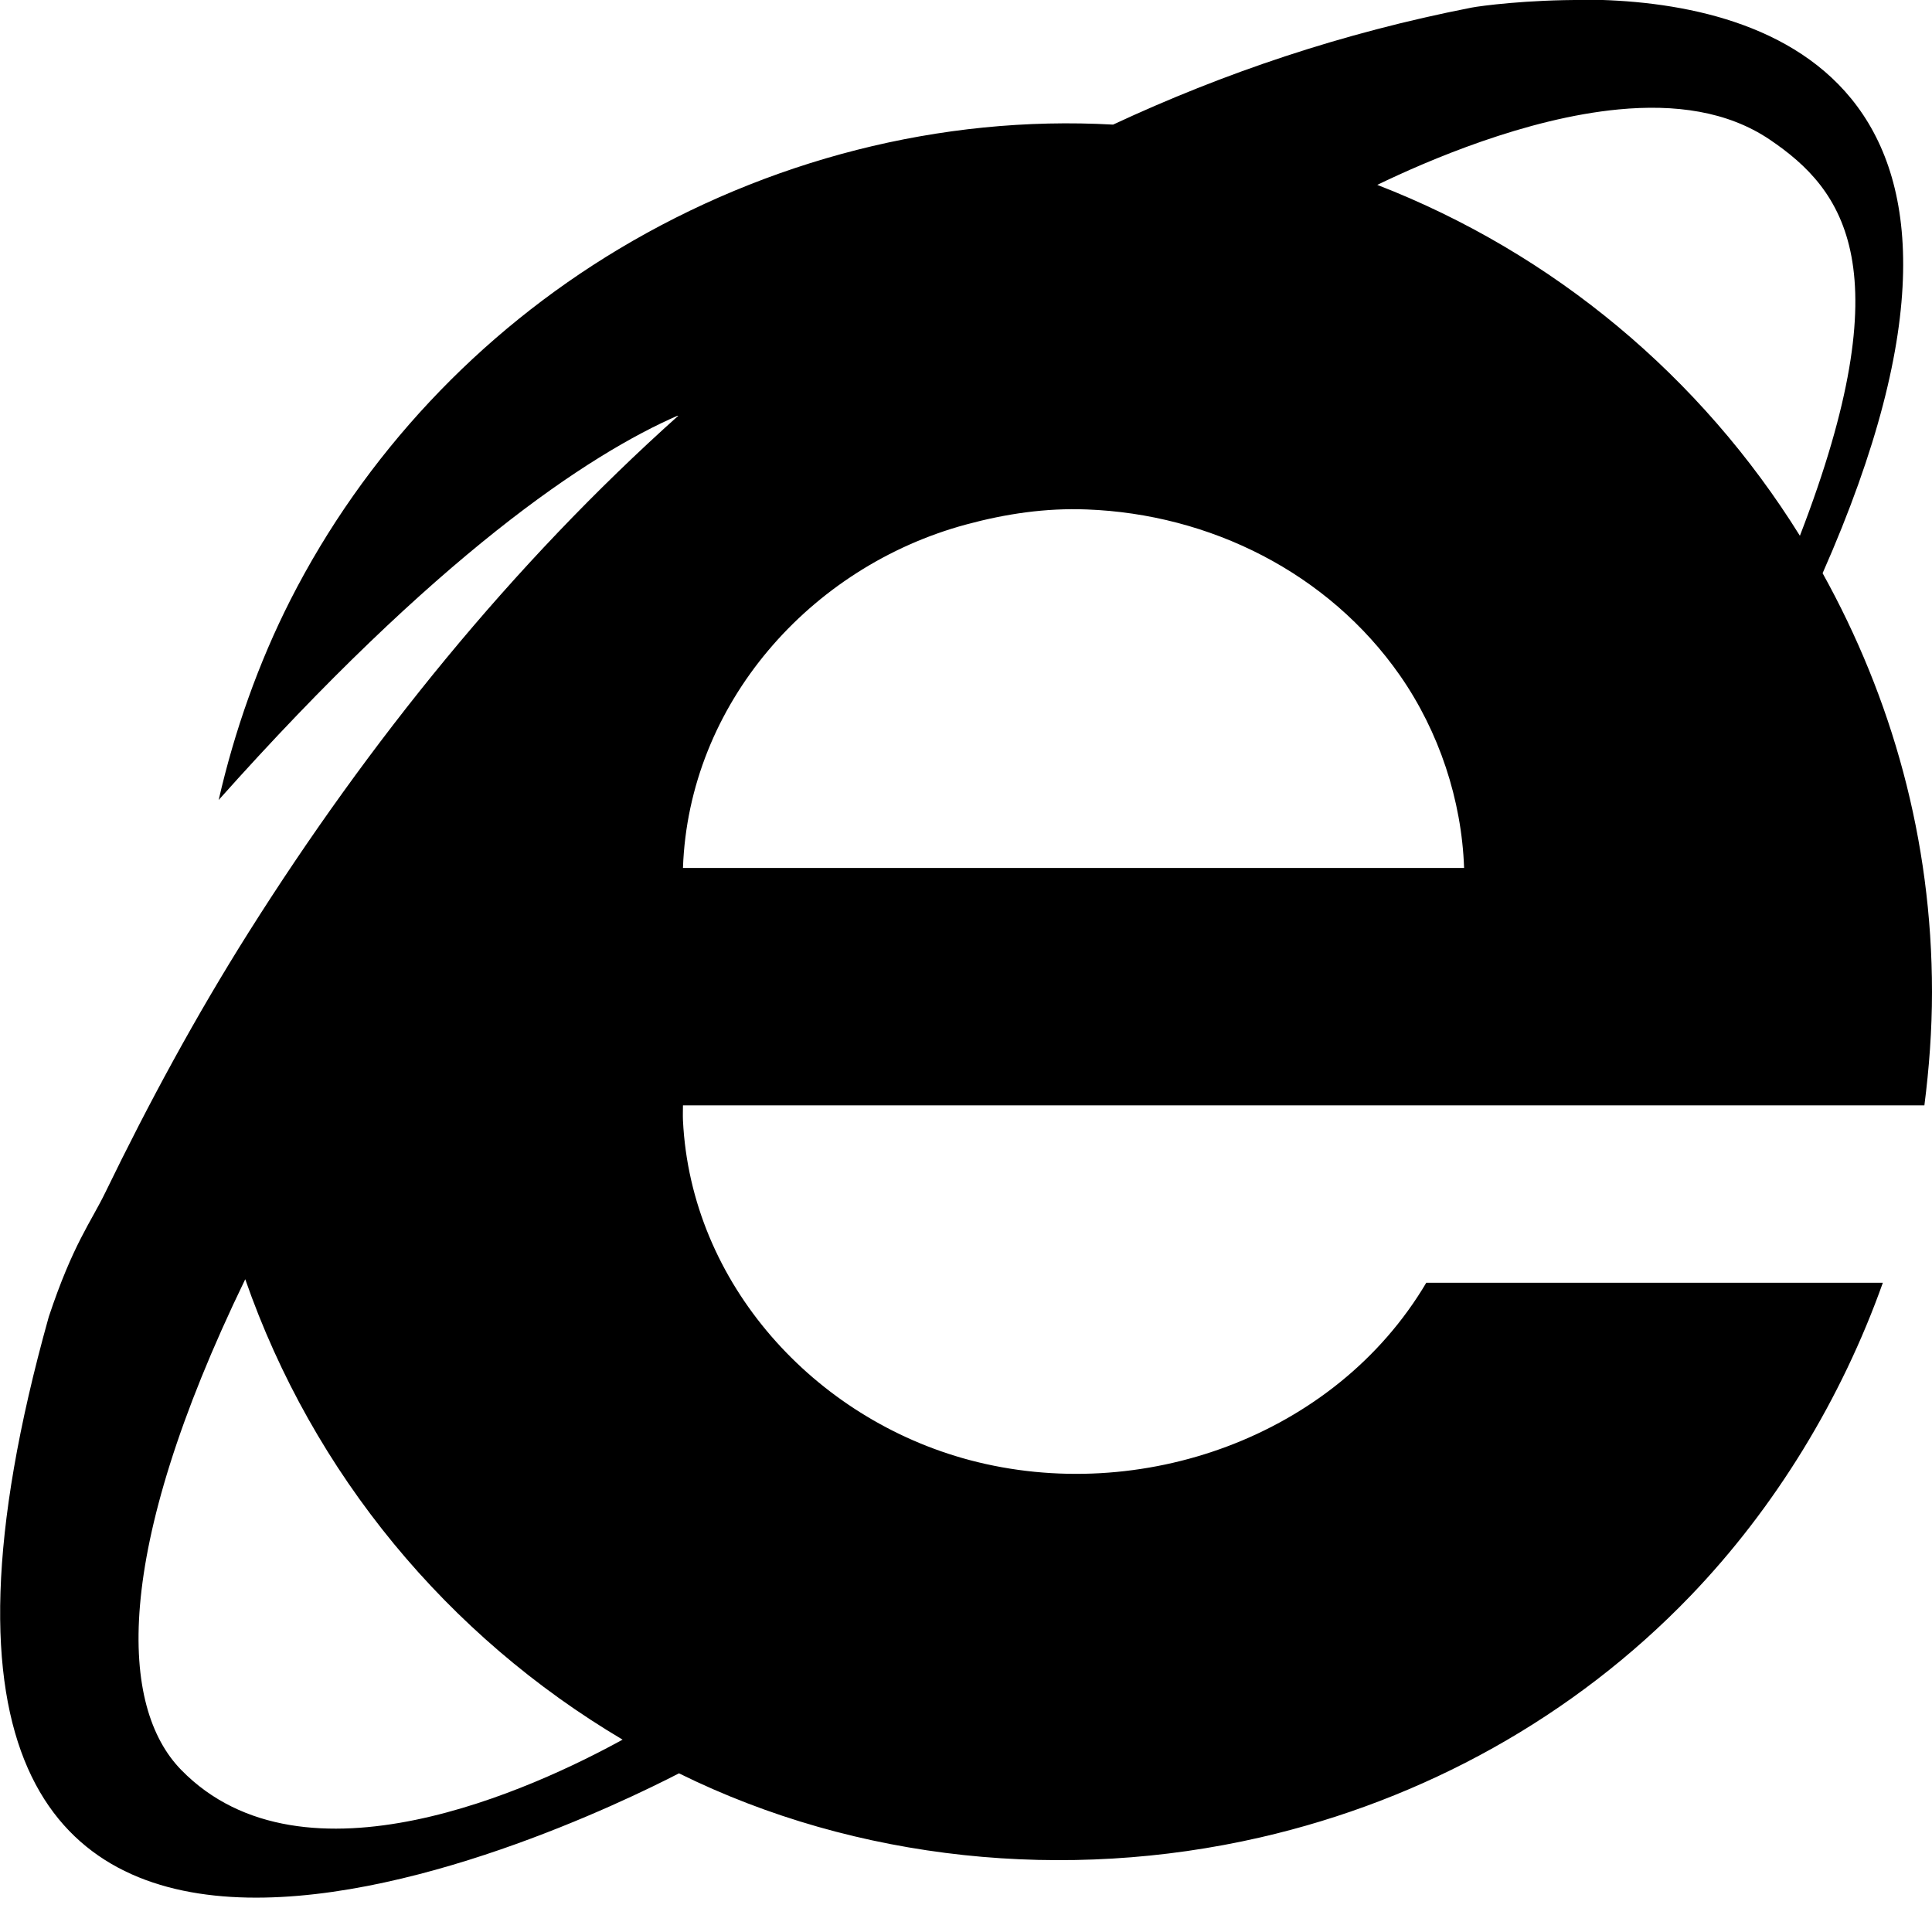 <svg data-icon="browser-type" data-containerTransform="scale(1 1 ) translate(0 )" data-width="null" data-height="null" xmlns="http://www.w3.org/2000/svg" version="1.1" width="16" height="16" viewBox="0 0 16 16">
  <path d="M13.125 0c-.476-.003-.867.049-.938.063-1.073.21-2.053.542-2.969.969-1.43-.08-2.865.295-4.094 1.031-1.158.694-2.107 1.703-2.719 2.906-.264.52-.464 1.087-.594 1.656 1.801-2.02 3.058-2.861 3.813-3.188-1.384 1.237-2.574 2.713-3.563 4.281-.439.696-.829 1.416-1.188 2.156-.118.244-.269.43-.469 1.031-2.047 7.31 4.328 4.241 5.219 3.781 1.476.729 3.209.899 4.813.531 1.355-.311 2.598-.997 3.563-2 .705-.733 1.253-1.636 1.594-2.594h-3.781c-.756 1.277-2.368 1.844-3.781 1.469-1.284-.341-2.309-1.459-2.375-2.813-.002-.047 0-.078 0-.125h10.281c.039-.303.063-.623.063-.938 0-1.265-.333-2.436-.906-3.469 1.833-4.149-.54-4.742-1.969-4.75zm.281.906c.462-.044.899.013 1.25.25.619.418 1.103 1.071.25 3.281-.818-1.315-2.038-2.339-3.5-2.906.416-.201 1.23-.552 2-.625zm-4.406 3.313c1.017.038 1.998.521 2.594 1.375.323.464.511 1.029.531 1.594h-6.469c.048-1.359 1.053-2.495 2.344-2.844.332-.09.661-.138 1-.125zm-6.969 6.375c.562 1.615 1.676 2.954 3.125 3.813-.72.396-2.639 1.293-3.656.25-.504-.517-.581-1.768.531-4.063z"
  />
</svg>